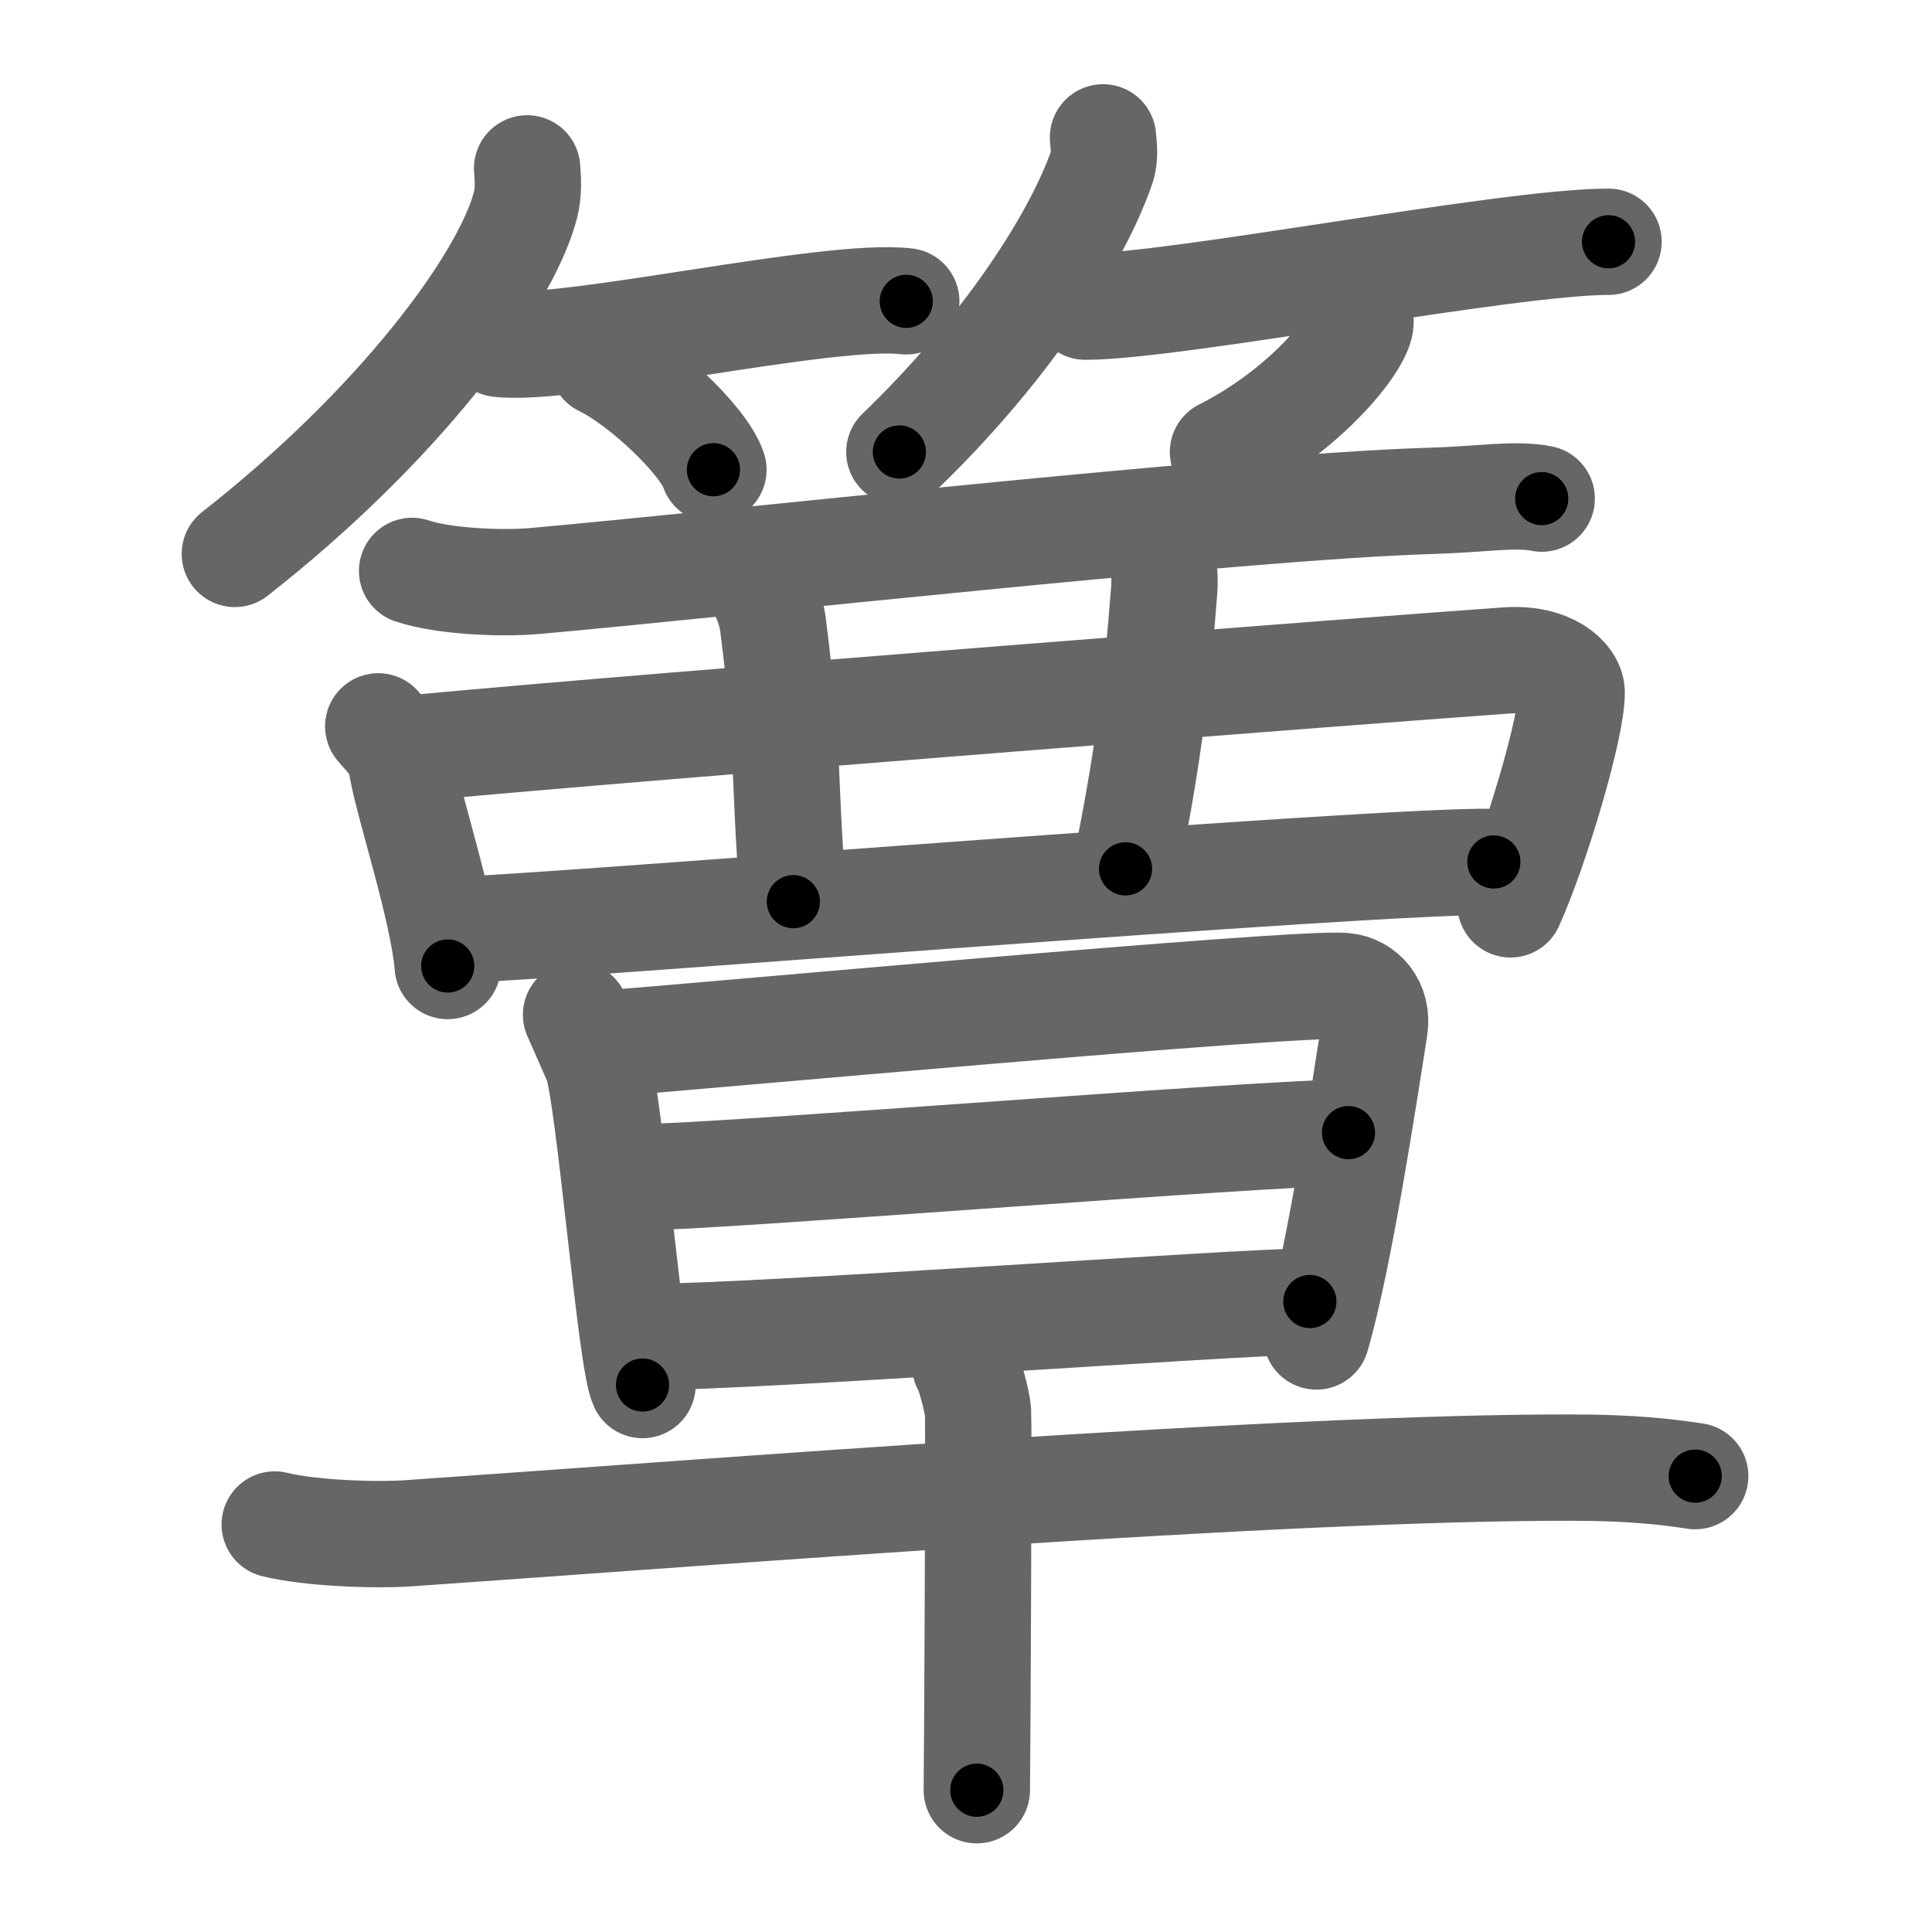 <svg xmlns="http://www.w3.org/2000/svg" width="109" height="109" viewBox="0 0 109 109" id="7c1f"><g fill="none" stroke="#666" stroke-width="6" stroke-linecap="round" stroke-linejoin="round"><g><g><g><path d="M29.74,9.5c0.04,0.51,0.1,1.32-0.09,2.06C28.52,15.9,22.5,24,13.25,31.25" /><path d="M28.15,19.4c3.92,0.47,18.58-2.92,22.98-2.4" /><path d="M34,20.5c2.21,1.06,5.7,4.35,6.25,6" /></g><g><path d="M62.23,7.75c0.03,0.42,0.14,1.09-0.07,1.68c-1.53,4.4-5.79,10.67-11.42,16.07" /><path d="M61.23,17.3c5.1,0,23.79-3.66,29.52-3.66" /><path d="M76.74,17.75c0.02,0.18,0.05,0.47-0.04,0.73c-0.53,1.55-3.56,4.94-7.7,7.02" /></g></g><g><g><g><path d="M23.25,32.21c1.81,0.61,5.11,0.73,6.92,0.57c10.14-0.9,39.9-4.21,50.5-4.52c3-0.09,4.81-0.43,6.31-0.13" /><path d="M21.34,40.98c0.53,0.65,1.18,1.18,1.29,2.01c0.28,2.05,2.37,8.23,2.63,11.51" /><path d="M23.78,42.17c13.1-1.23,54.49-4.44,61.24-4.91c2.47-0.17,3.63,1.06,3.65,1.77c0.04,1.91-2.01,8.8-3.45,11.99" /><path d="M42.18,32.39c0.78,0.43,1.31,1.94,1.43,2.83c0.96,7.69,0.53,7.3,1.15,15.65" /><path d="M64.67,30.25c0.72,0.33,1.13,1.53,1.01,3.07c-0.43,5.68-1.02,10.1-2.18,15.7" /><path d="M26.22,52.44c4.76-0.13,51.85-3.96,58.06-3.81" /></g></g><g><g><path d="M32.5,57.25c0.43,0.98,0.65,1.47,1.15,2.61c0.71,1.63,1.91,16.81,2.6,18.28" /><path d="M35.04,58.8c2.93-0.19,38.14-3.43,40.8-3.17c1.06,0.1,1.92,1.04,1.71,2.37c-0.55,3.5-2,13.07-3.28,17.4" /><path d="M36.25,66.41c4.21,0,35.08-2.51,39.83-2.51" /><path d="M36.5,75.43c6.29,0,33.46-2,37.4-2" /></g><g><path d="M15.5,86.01c1.98,0.49,5.64,0.63,7.61,0.49c17.17-1.19,49.42-3.74,65.58-3.7c3.31,0,5.29,0.23,6.95,0.48" /><path d="M54.45,77.02c0.22,0.28,0.69,2.08,0.73,2.63c0.04,0.55-0.03,17.88-0.07,21.35" /></g></g></g></g></g><g fill="none" stroke="#000" stroke-width="3" stroke-linecap="round" stroke-linejoin="round"><path d="M29.74,9.5c0.04,0.51,0.1,1.32-0.09,2.06C28.52,15.9,22.5,24,13.25,31.25" stroke-dasharray="28.014" stroke-dashoffset="28.014"><animate attributeName="stroke-dashoffset" values="28.014;28.014;0" dur="0.28s" fill="freeze" begin="0s;7c1f.click" /></path><path d="M28.15,19.4c3.92,0.47,18.58-2.92,22.98-2.4" stroke-dasharray="23.148" stroke-dashoffset="23.148"><animate attributeName="stroke-dashoffset" values="23.148" fill="freeze" begin="7c1f.click" /><animate attributeName="stroke-dashoffset" values="23.148;23.148;0" keyTimes="0;0.548;1" dur="0.511s" fill="freeze" begin="0s;7c1f.click" /></path><path d="M34,20.5c2.21,1.06,5.7,4.35,6.25,6" stroke-dasharray="8.792" stroke-dashoffset="8.792"><animate attributeName="stroke-dashoffset" values="8.792" fill="freeze" begin="7c1f.click" /><animate attributeName="stroke-dashoffset" values="8.792;8.792;0" keyTimes="0;0.853;1" dur="0.599s" fill="freeze" begin="0s;7c1f.click" /></path><path d="M62.23,7.75c0.03,0.42,0.14,1.09-0.07,1.68c-1.53,4.4-5.79,10.67-11.42,16.07" stroke-dasharray="21.564" stroke-dashoffset="21.564"><animate attributeName="stroke-dashoffset" values="21.564" fill="freeze" begin="7c1f.click" /><animate attributeName="stroke-dashoffset" values="21.564;21.564;0" keyTimes="0;0.735;1" dur="0.815s" fill="freeze" begin="0s;7c1f.click" /></path><path d="M61.23,17.3c5.1,0,23.79-3.66,29.52-3.66" stroke-dasharray="29.764" stroke-dashoffset="29.764"><animate attributeName="stroke-dashoffset" values="29.764" fill="freeze" begin="7c1f.click" /><animate attributeName="stroke-dashoffset" values="29.764;29.764;0" keyTimes="0;0.732;1" dur="1.113s" fill="freeze" begin="0s;7c1f.click" /></path><path d="M76.74,17.75c0.02,0.18,0.05,0.47-0.04,0.73c-0.53,1.55-3.56,4.94-7.7,7.02" stroke-dasharray="11.329" stroke-dashoffset="11.329"><animate attributeName="stroke-dashoffset" values="11.329" fill="freeze" begin="7c1f.click" /><animate attributeName="stroke-dashoffset" values="11.329;11.329;0" keyTimes="0;0.908;1" dur="1.226s" fill="freeze" begin="0s;7c1f.click" /></path><path d="M23.25,32.21c1.81,0.61,5.11,0.73,6.92,0.57c10.14-0.9,39.9-4.21,50.5-4.52c3-0.09,4.81-0.43,6.31-0.13" stroke-dasharray="64.012" stroke-dashoffset="64.012"><animate attributeName="stroke-dashoffset" values="64.012" fill="freeze" begin="7c1f.click" /><animate attributeName="stroke-dashoffset" values="64.012;64.012;0" keyTimes="0;0.718;1" dur="1.707s" fill="freeze" begin="0s;7c1f.click" /></path><path d="M21.34,40.98c0.53,0.65,1.18,1.18,1.29,2.01c0.28,2.05,2.37,8.23,2.63,11.51" stroke-dasharray="14.246" stroke-dashoffset="14.246"><animate attributeName="stroke-dashoffset" values="14.246" fill="freeze" begin="7c1f.click" /><animate attributeName="stroke-dashoffset" values="14.246;14.246;0" keyTimes="0;0.923;1" dur="1.849s" fill="freeze" begin="0s;7c1f.click" /></path><path d="M23.78,42.17c13.1-1.23,54.49-4.44,61.24-4.91c2.47-0.17,3.63,1.06,3.65,1.77c0.04,1.91-2.01,8.8-3.45,11.99" stroke-dasharray="78.374" stroke-dashoffset="78.374"><animate attributeName="stroke-dashoffset" values="78.374" fill="freeze" begin="7c1f.click" /><animate attributeName="stroke-dashoffset" values="78.374;78.374;0" keyTimes="0;0.758;1" dur="2.438s" fill="freeze" begin="0s;7c1f.click" /></path><path d="M42.18,32.39c0.78,0.43,1.31,1.94,1.43,2.83c0.96,7.69,0.53,7.3,1.15,15.65" stroke-dasharray="18.955" stroke-dashoffset="18.955"><animate attributeName="stroke-dashoffset" values="18.955" fill="freeze" begin="7c1f.click" /><animate attributeName="stroke-dashoffset" values="18.955;18.955;0" keyTimes="0;0.928;1" dur="2.628s" fill="freeze" begin="0s;7c1f.click" /></path><path d="M64.67,30.25c0.72,0.33,1.13,1.53,1.01,3.07c-0.43,5.68-1.02,10.1-2.18,15.7" stroke-dasharray="19.269" stroke-dashoffset="19.269"><animate attributeName="stroke-dashoffset" values="19.269" fill="freeze" begin="7c1f.click" /><animate attributeName="stroke-dashoffset" values="19.269;19.269;0" keyTimes="0;0.932;1" dur="2.821s" fill="freeze" begin="0s;7c1f.click" /></path><path d="M26.22,52.44c4.76-0.13,51.85-3.96,58.06-3.81" stroke-dasharray="58.191" stroke-dashoffset="58.191"><animate attributeName="stroke-dashoffset" values="58.191" fill="freeze" begin="7c1f.click" /><animate attributeName="stroke-dashoffset" values="58.191;58.191;0" keyTimes="0;0.829;1" dur="3.403s" fill="freeze" begin="0s;7c1f.click" /></path><path d="M32.5,57.25c0.43,0.98,0.65,1.47,1.15,2.61c0.71,1.63,1.91,16.81,2.6,18.28" stroke-dasharray="21.336" stroke-dashoffset="21.336"><animate attributeName="stroke-dashoffset" values="21.336" fill="freeze" begin="7c1f.click" /><animate attributeName="stroke-dashoffset" values="21.336;21.336;0" keyTimes="0;0.941;1" dur="3.616s" fill="freeze" begin="0s;7c1f.click" /></path><path d="M35.04,58.8c2.93-0.19,38.14-3.43,40.8-3.17c1.06,0.1,1.92,1.04,1.71,2.37c-0.55,3.5-2,13.07-3.28,17.4" stroke-dasharray="61.942" stroke-dashoffset="61.942"><animate attributeName="stroke-dashoffset" values="61.942" fill="freeze" begin="7c1f.click" /><animate attributeName="stroke-dashoffset" values="61.942;61.942;0" keyTimes="0;0.886;1" dur="4.082s" fill="freeze" begin="0s;7c1f.click" /></path><path d="M36.25,66.41c4.21,0,35.08-2.51,39.83-2.51" stroke-dasharray="39.913" stroke-dashoffset="39.913"><animate attributeName="stroke-dashoffset" values="39.913" fill="freeze" begin="7c1f.click" /><animate attributeName="stroke-dashoffset" values="39.913;39.913;0" keyTimes="0;0.911;1" dur="4.481s" fill="freeze" begin="0s;7c1f.click" /></path><path d="M36.5,75.43c6.29,0,33.46-2,37.4-2" stroke-dasharray="37.457" stroke-dashoffset="37.457"><animate attributeName="stroke-dashoffset" values="37.457" fill="freeze" begin="7c1f.click" /><animate attributeName="stroke-dashoffset" values="37.457;37.457;0" keyTimes="0;0.923;1" dur="4.856s" fill="freeze" begin="0s;7c1f.click" /></path><path d="M15.5,86.01c1.98,0.49,5.64,0.63,7.61,0.49c17.17-1.19,49.42-3.74,65.58-3.7c3.31,0,5.29,0.23,6.95,0.48" stroke-dasharray="80.317" stroke-dashoffset="80.317"><animate attributeName="stroke-dashoffset" values="80.317" fill="freeze" begin="7c1f.click" /><animate attributeName="stroke-dashoffset" values="80.317;80.317;0" keyTimes="0;0.889;1" dur="5.46s" fill="freeze" begin="0s;7c1f.click" /></path><path d="M54.45,77.02c0.22,0.28,0.69,2.08,0.73,2.63c0.04,0.55-0.03,17.88-0.07,21.35" stroke-dasharray="24.092" stroke-dashoffset="24.092"><animate attributeName="stroke-dashoffset" values="24.092" fill="freeze" begin="7c1f.click" /><animate attributeName="stroke-dashoffset" values="24.092;24.092;0" keyTimes="0;0.958;1" dur="5.701s" fill="freeze" begin="0s;7c1f.click" /></path></g></svg>